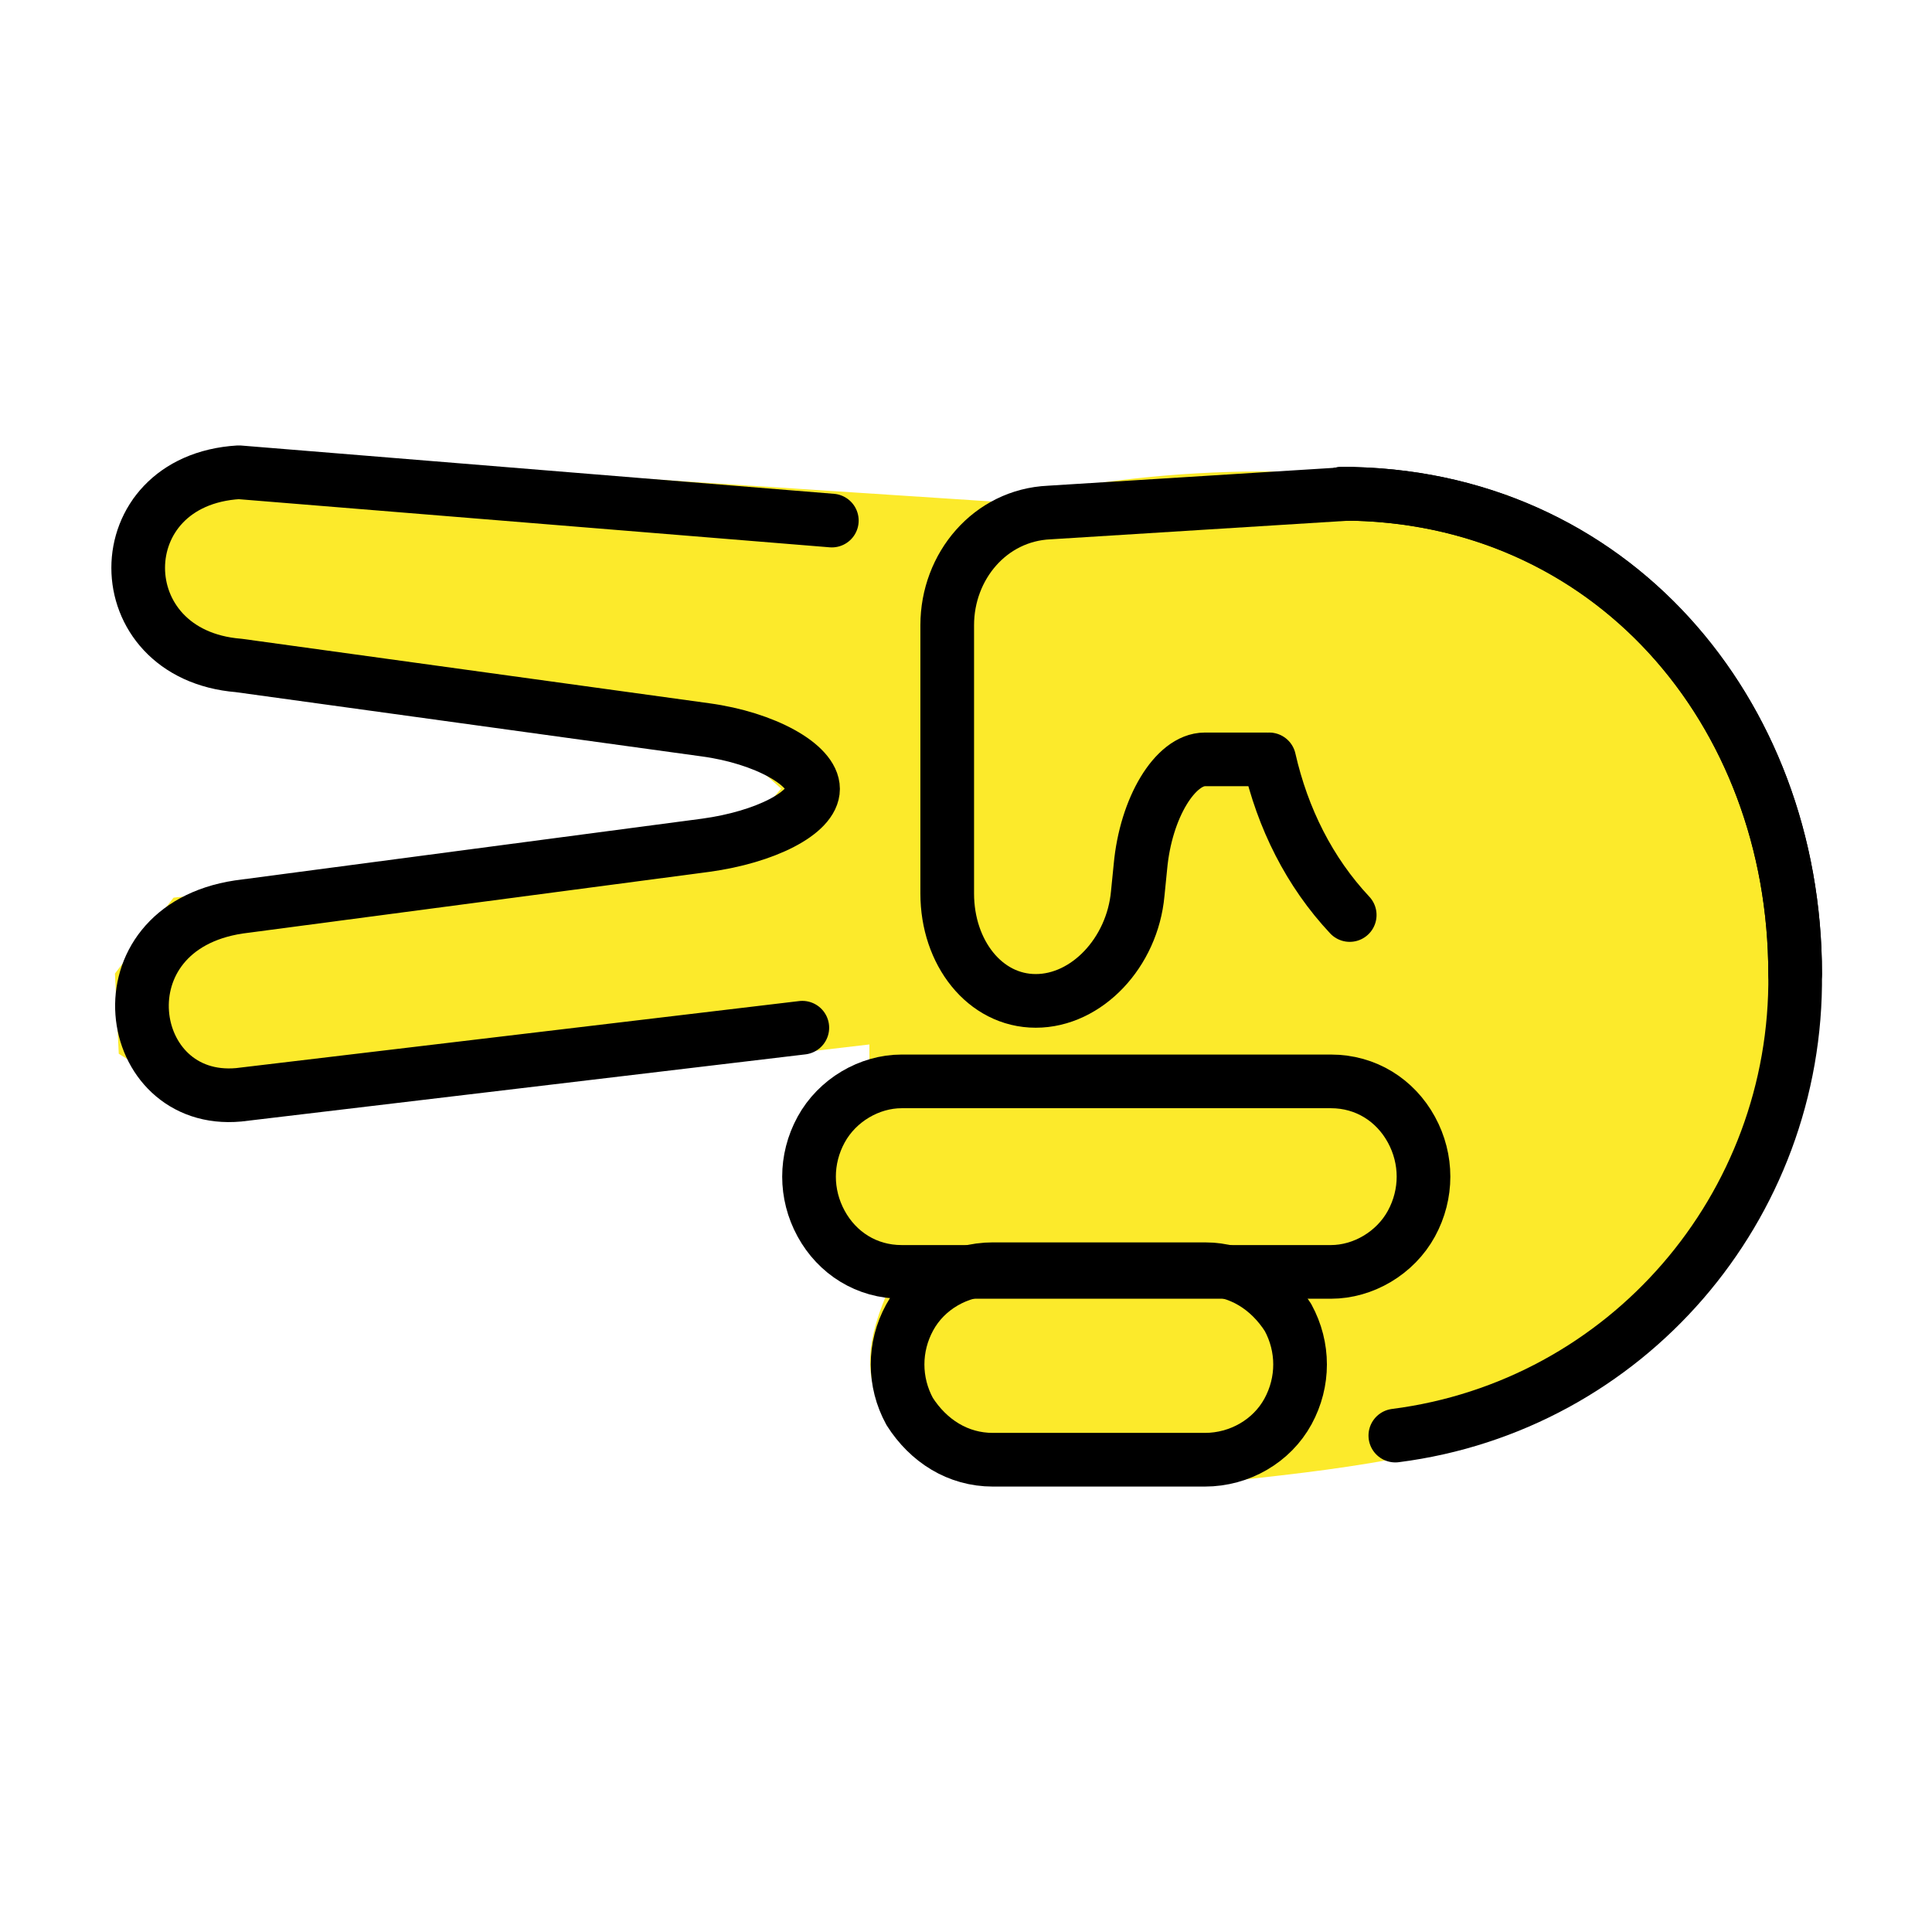 <?xml version="1.0" encoding="utf-8"?>
<!-- Generator: Adobe Illustrator 24.1.3, SVG Export Plug-In . SVG Version: 6.00 Build 0)  -->
<svg version="1.1" id="emoji" xmlns="http://www.w3.org/2000/svg" xmlns:xlink="http://www.w3.org/1999/xlink" x="0px" y="0px"
	 viewBox="0 0 72 72" style="enable-background:new 0 0 72 72;" xml:space="preserve">
<style type="text/css">
	.st0{fill:#FCEA2B;stroke:#FCEA2B;stroke-width:2;}
	.st1{fill:none;stroke:#000000;stroke-width:2;stroke-linecap:round;stroke-linejoin:round;}
	.st2{fill:none;stroke:#000000;stroke-width:2;stroke-linecap:round;stroke-miterlimit:10;}
</style>
<g id="skin">
	<path class="st0" d="M37.1,19.7l-29-1.9L6,19.1l0.2,4L11,25l17.4,2.4l2.1,1.9l-2.3,2.7L7,34.4l-1.7,2.2l0.1,2.1l3.2,2l24.8-2.9v2.6
		c-5.8,2-2.2,6.4,1.1,7.1c-2.3,4.4-0.6,4.9,2.2,6.6l8.1,0.2c2.8-0.3,4.7-0.5,6.9-0.9l5.3-1.7l6.9-6l2.7-8.3l-0.9-7.6l-4.6-6.9
		l-5.3-3.5C49.1,18.2,43.6,18.3,37.1,19.7L37.1,19.7z"/>
</g>
<g id="line">
	<path class="st1" d="M31,19.4L8.9,17.6c-5,0.3-5,6.8,0,7.2l17.4,2.4c2.2,0.3,4,1.3,4,2.2s-1.8,1.8-4,2.1L8.9,33.8
		c-5.3,0.8-4.3,7.4,0,7l21-2.5"/>
	<path class="st1" d="M50,18.4c9.9,0,16.9,8,16.9,17.9"/>
	<path class="st1" d="M47.2,28.3h-2.3c-1.1,0-2.2,1.8-2.4,4l-0.1,1c-0.2,2.2-1.9,4-3.8,4s-3.3-1.8-3.3-4v-10c0-2.2,1.6-4.1,3.8-4.2
		l11.2-0.7"/>
	<path class="st1" d="M50.3,34.1c-1.5-1.6-2.5-3.6-3-5.8"/>
	<path class="st2" d="M52,53.5c8.6-1.1,15-8.5,14.9-17.2c0-9.7-6.8-17.9-16.9-17.9"/>
	<path class="st1" d="M49.6,40.3c1.3,0,2.4,0.7,3,1.8c0.6,1.1,0.6,2.4,0,3.5c-0.6,1.1-1.8,1.8-3,1.8h-16c-1.3,0-2.4-0.7-3-1.8
		c-0.6-1.1-0.6-2.4,0-3.5c0.6-1.1,1.8-1.8,3-1.8H49.6z"/>
	<path class="st1" d="M44.9,47.3c1.3,0,2.4,0.7,3.1,1.8c0.6,1.1,0.6,2.4,0,3.5c-0.6,1.1-1.8,1.8-3.1,1.8h-7.9
		c-1.3,0-2.4-0.7-3.1-1.8c-0.6-1.1-0.6-2.4,0-3.5c0.6-1.1,1.8-1.8,3.1-1.8H44.9z"/>
</g>
</svg>
